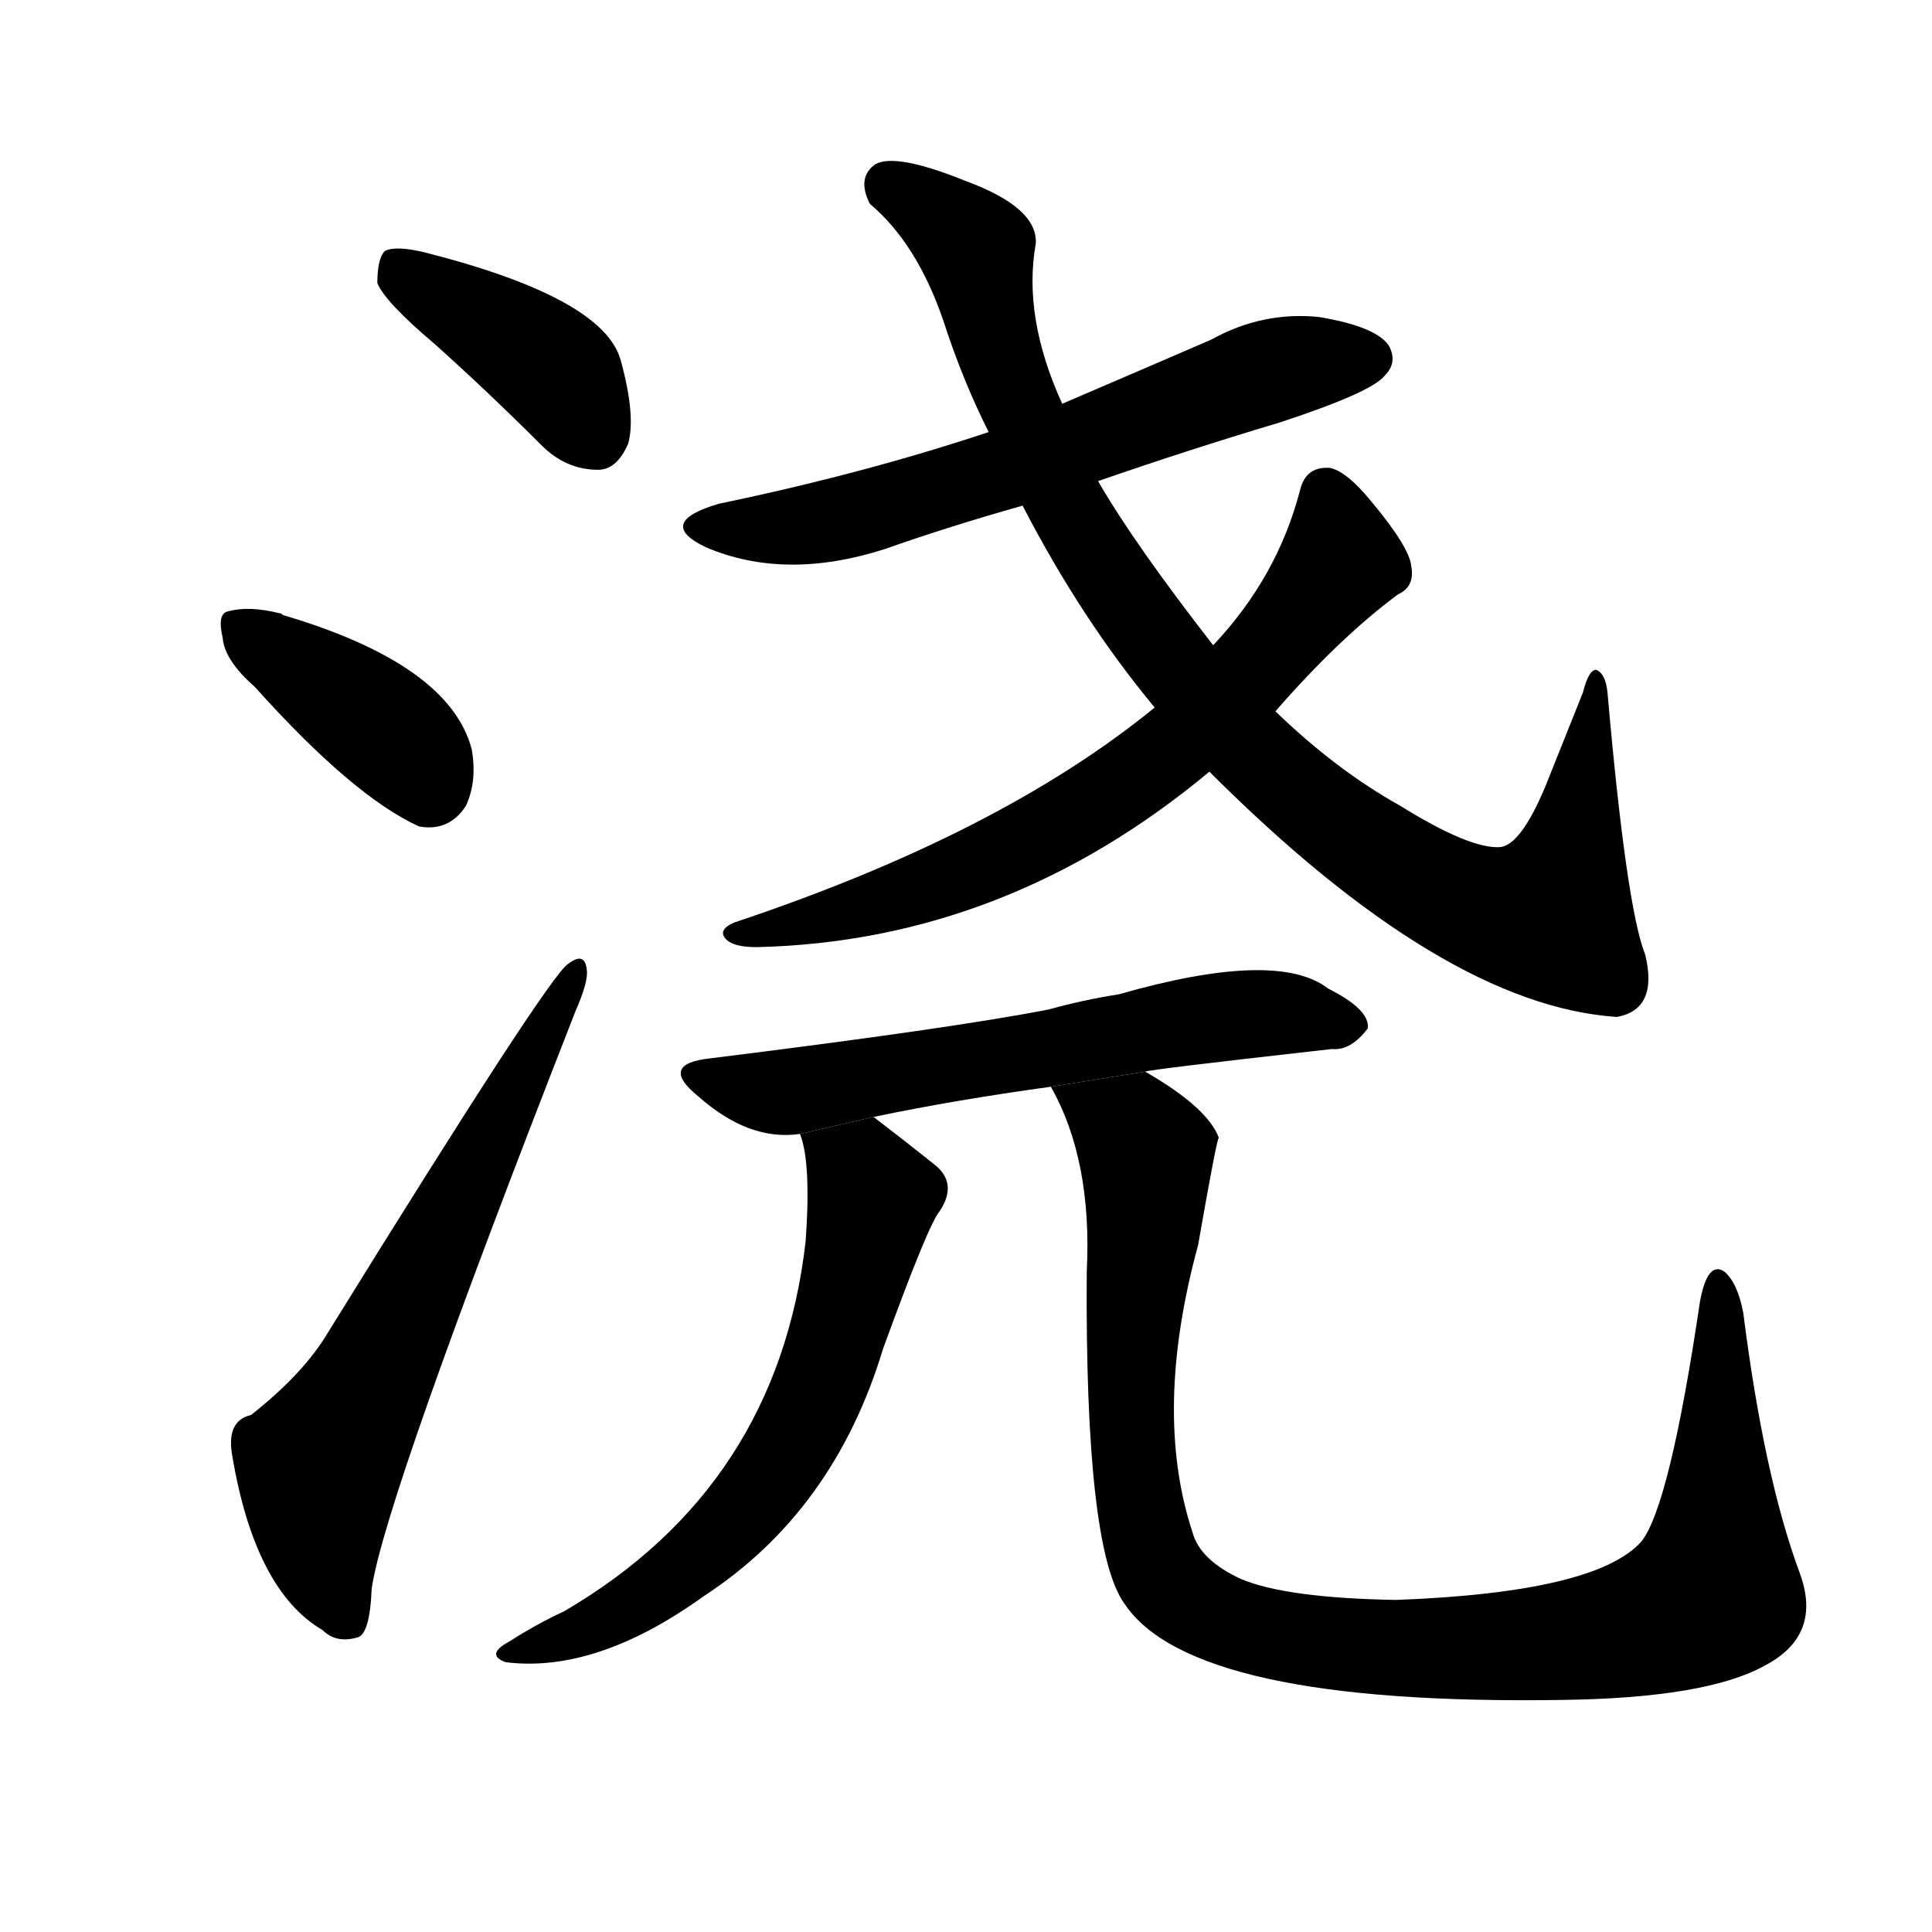 <svg version="1.1" width="64" height="64" viewBox="0 0 1024 1024" xmlns="http://www.w3.org/2000/svg">
<g transform="rotate(0,512,512) scale(1,-1) translate(0,-900)">
        <path d="M 230 718 Q 258 693 287 664 Q 300 651 317 651 Q 327 651 333 665 Q 337 680 329 709 Q 320 742 226 766 Q 210 770 204 767 Q 200 763 200 750 Q 204 740 230 718 Z"></path>
        <path d="M 135 536 Q 187 478 222 462 Q 238 459 247 473 Q 253 486 250 503 Q 238 548 150 574 Q 149 575 148 575 Q 132 579 121 576 Q 115 575 118 562 Q 119 550 135 536 Z"></path>
        <path d="M 133 150 Q 120 147 123 129 Q 135 57 171 36 Q 178 29 189 32 Q 196 33 197 58 Q 204 106 305 364 Q 312 380 311 386 Q 310 396 301 389 Q 291 383 174 194 Q 161 172 133 150 Z"></path>
        <path d="M 582 645 Q 628 661 678 676 Q 727 692 734 701 Q 741 708 736 717 Q 729 727 699 732 Q 669 735 642 720 Q 605 704 563 686 L 524 671 Q 458 649 381 633 Q 347 623 374 610 Q 416 592 469 609 Q 503 621 542 632 L 582 645 Z"></path>
        <path d="M 641 491 Q 765 367 857 361 Q 879 365 872 394 Q 862 419 852 533 Q 851 543 846 545 Q 842 545 839 533 Q 829 508 819 483 Q 806 452 795 451 Q 779 450 742 473 Q 708 492 676 523 L 643 558 Q 601 612 582 645 L 563 686 Q 542 732 549 771 Q 550 790 512 804 Q 475 819 464 813 Q 454 806 461 792 Q 486 771 500 730 Q 510 699 524 671 L 542 632 Q 573 572 612 525 L 641 491 Z"></path>
        <path d="M 676 523 Q 710 562 741 585 Q 750 589 748 600 Q 747 610 727 634 Q 714 650 705 652 Q 692 653 689 640 Q 677 594 643 558 L 612 525 Q 530 458 389 411 Q 380 407 385 402 Q 389 398 401 398 Q 533 401 641 491 L 676 523 Z"></path>
        <path d="M 607 332 Q 608 333 706 344 Q 716 343 725 355 Q 726 365 704 376 Q 677 397 593 373 Q 574 370 556 365 Q 505 355 376 339 Q 349 336 370 319 Q 397 295 424 299 L 463 308 Q 506 317 557 324 L 607 332 Z"></path>
        <path d="M 424 299 Q 430 284 427 242 Q 412 112 299 46 Q 284 39 270 30 Q 257 23 268 19 Q 316 13 373 54 Q 442 99 468 185 Q 492 251 498 258 Q 508 273 495 283 Q 480 295 463 308 L 424 299 Z"></path>
        <path d="M 557 324 Q 579 285 576 226 Q 575 79 596 50 Q 632 -4 828 -1 Q 904 0 935 17 Q 966 33 954 66 Q 935 117 924 204 Q 921 220 914 226 Q 905 232 901 210 Q 885 102 870 83 Q 846 56 740 52 Q 682 53 658 63 Q 636 73 632 88 Q 611 152 635 240 Q 645 297 646 297 Q 640 313 607 332 L 557 324 Z"></path>
</g>
</svg>